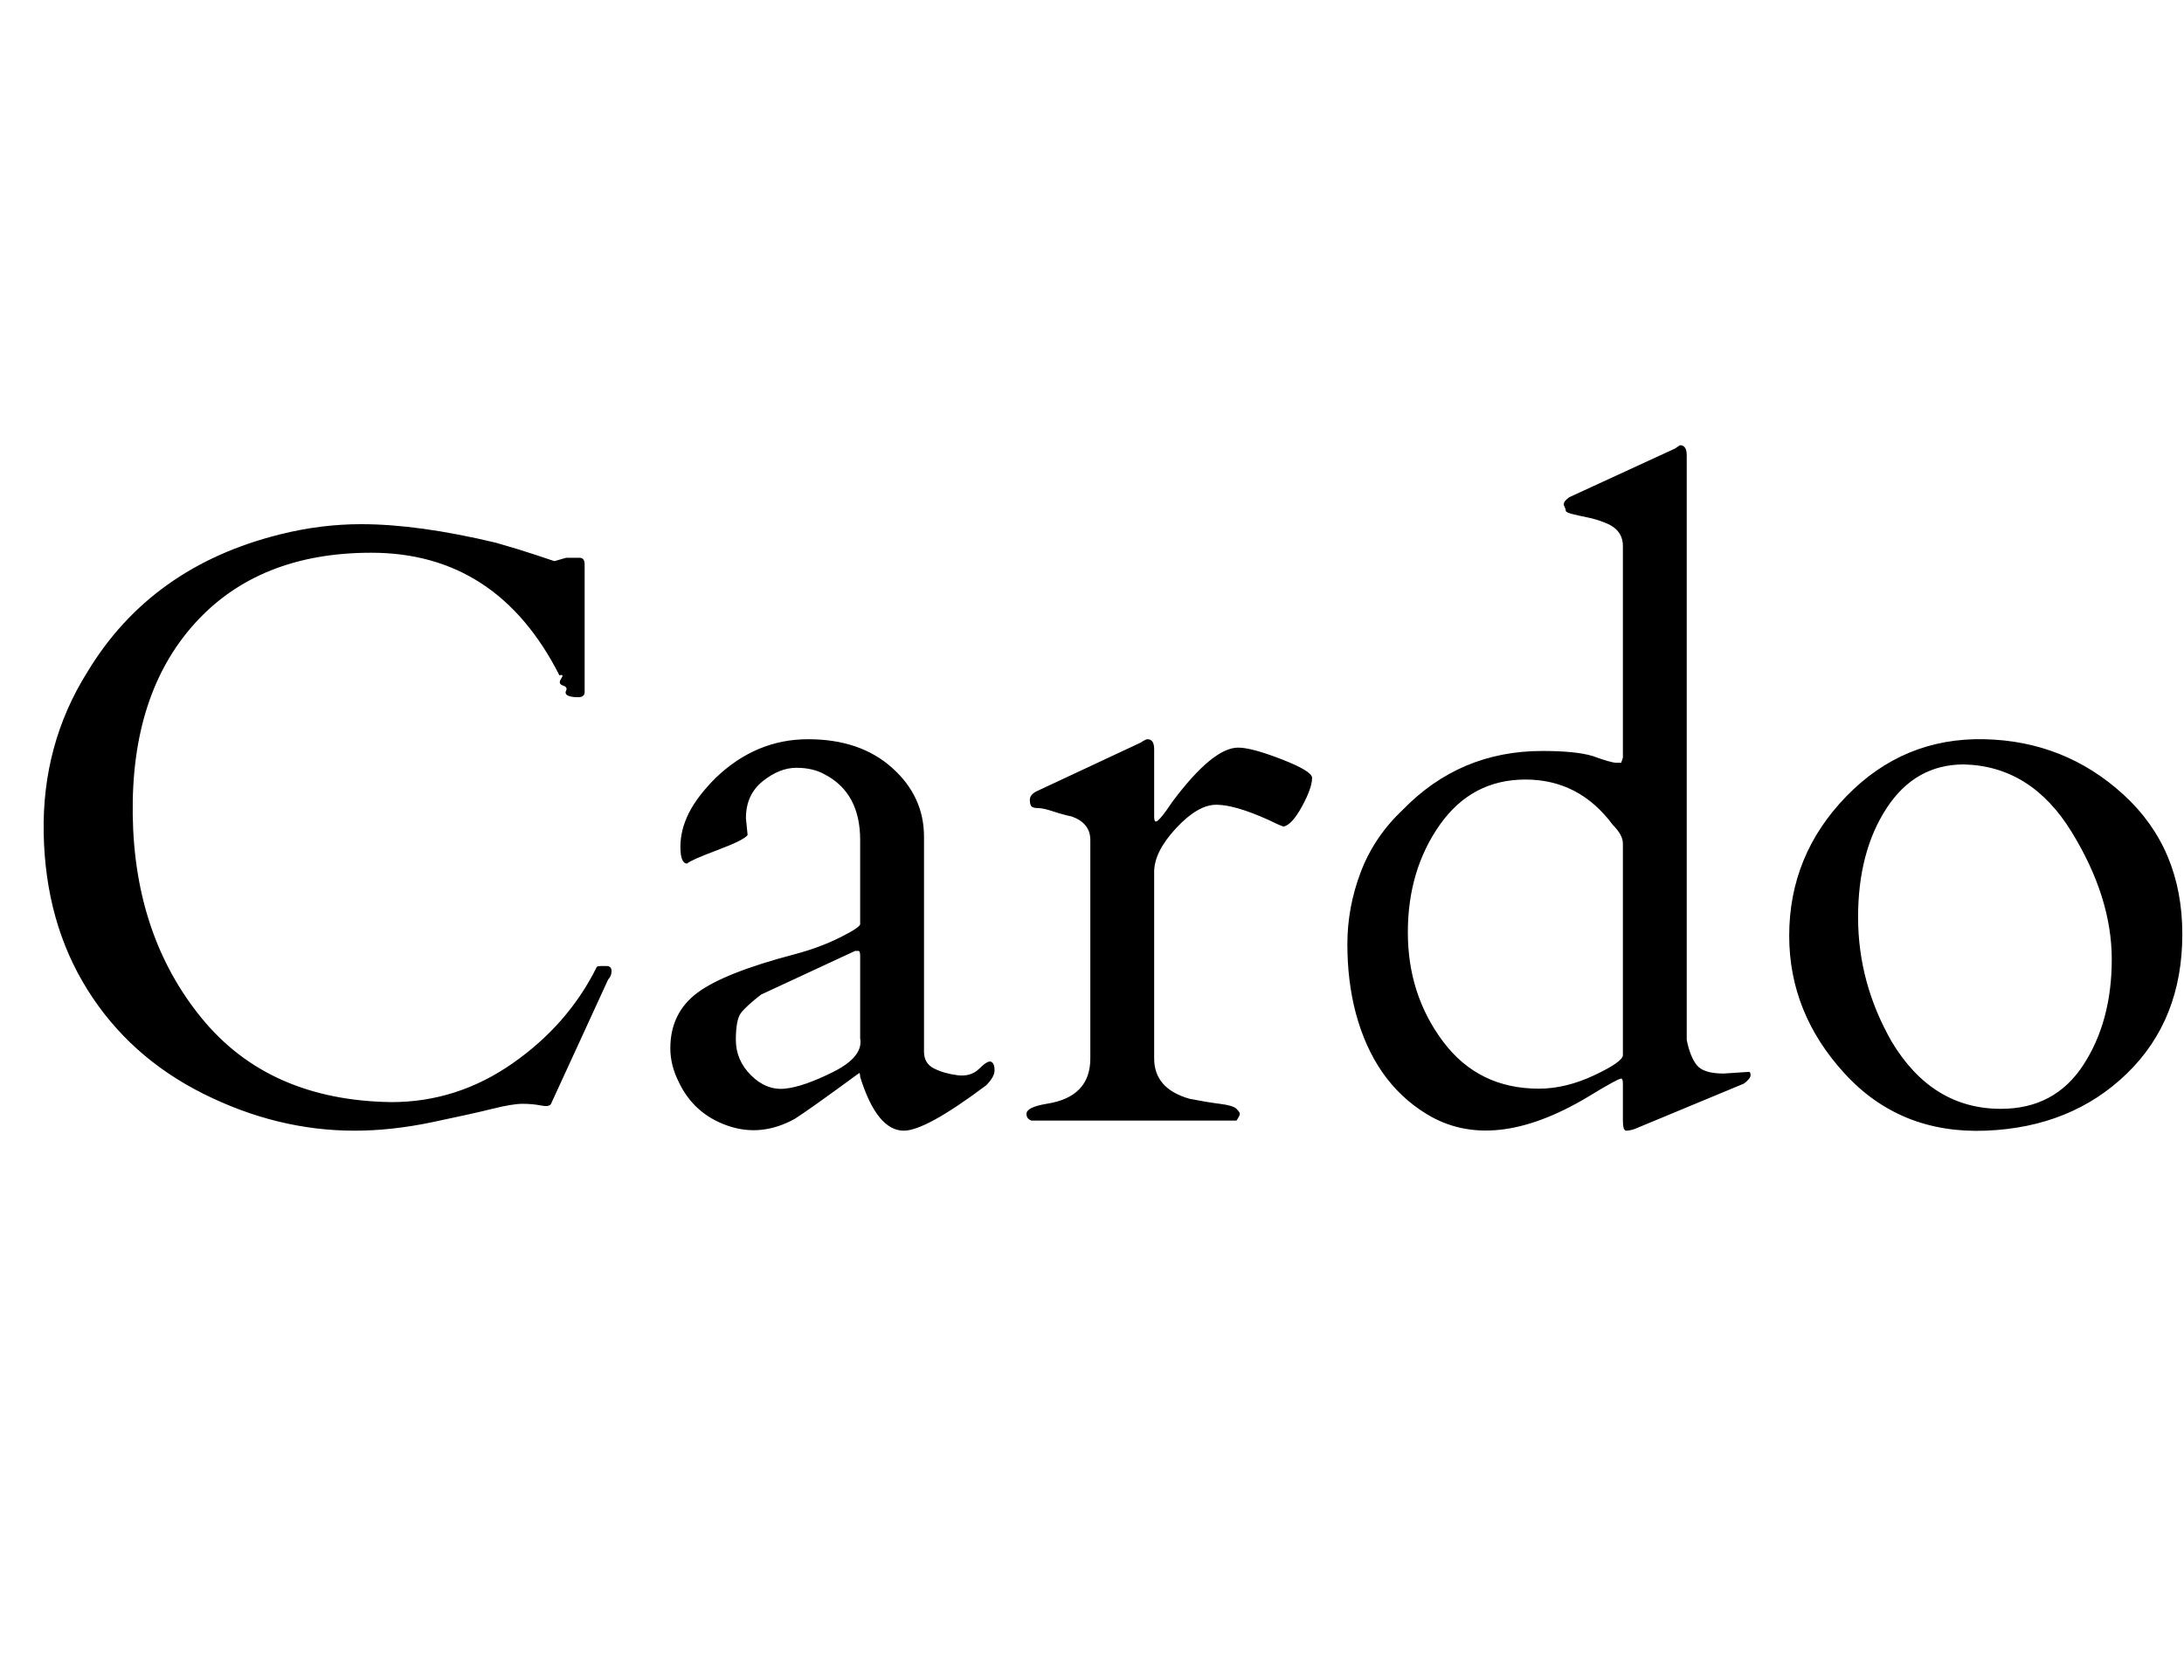 <svg id="fnt-Cardo" viewBox="0 0 1300 1000" xmlns="http://www.w3.org/2000/svg"><path id="cardo" class="f" d="M362 583l-34 74q-1 2-6 1t-11-1-18 3-36 8-46 5q-46 0-90-22t-69-62-26-93 26-96q38-63 115-82 24-6 48-6 34 0 80 11 14 4 23 7t12 4l7-2h8q3 0 3 4v76q0 3-4 3t-6-1-1-3-2-3-1-4-1-2q-37-73-112-73-67 0-105 42t-37 114 41 121 113 50q39 0 72-23t50-57q0-1 3-1h3q3 0 3 3t-2 5m188 43q0 7 6 10t14 4 13-4 7-4 2 5-5 9q-36 27-49 27-16 0-26-32 0-3-1-2-30 22-38 27-20 11-40 4t-29-26q-5-10-5-20 0-21 16-33t58-23q15-4 27-10t12-8 0-3v-47q0-28-21-39-7-4-17-4t-20 8-10 22l1 10q-2 3-18 9t-18 8q-4 0-4-10t5-20 16-21q24-23 55-23t50 17 19 41v128m-112-7q0 12 9 21t20 8 29-10 16-20v-49q0-3-1-3t-2 0l-56 26q-9 7-12 11t-3 16m326-127q-3-1-9-4-20-9-31-9t-24 14-13 26v111q0 18 21 24 10 2 18 3t10 3 2 3-2 4h-122q-3-1-3-4 0-4 12-6 26-4 26-27v-130q0-10-11-14-5-1-11-3t-9-2-4-1-1-4 4-5l62-29q3-2 4-2 4 0 4 6v40q0 3 1 3 2 0 10-12 24-32 39-32 8 0 26 7t18 11q0 6-6 17t-11 12m184-42q11 4 14 4t3 0 1-3v-126q0-10-11-14-5-2-10-3t-9-2-4-2-1-3 3-5l63-29q3-2 3-2 4 0 4 6v348q2 10 6 15t16 5l15-1q1 0 1 2t-4 5l-65 27q-3 1-5 1t-2-6v-22q0-3-1-3-2 0-20 11-57 34-96 10-31-19-42-60-5-19-5-41t8-43 25-37q34-35 83-35 20 0 30 3m-110 105q0 37 21 65t57 28q16 0 33-8t17-12v-126q0-5-6-11-20-27-52-27t-51 27-19 64m227 2q0-48 34-83t82-34 83 33 35 83-33 83-84 34-84-34-33-82m61 63q24 40 65 40 32 0 49-26t17-63-24-76-64-40q-29 0-46 26t-17 65 20 74" />
</svg>